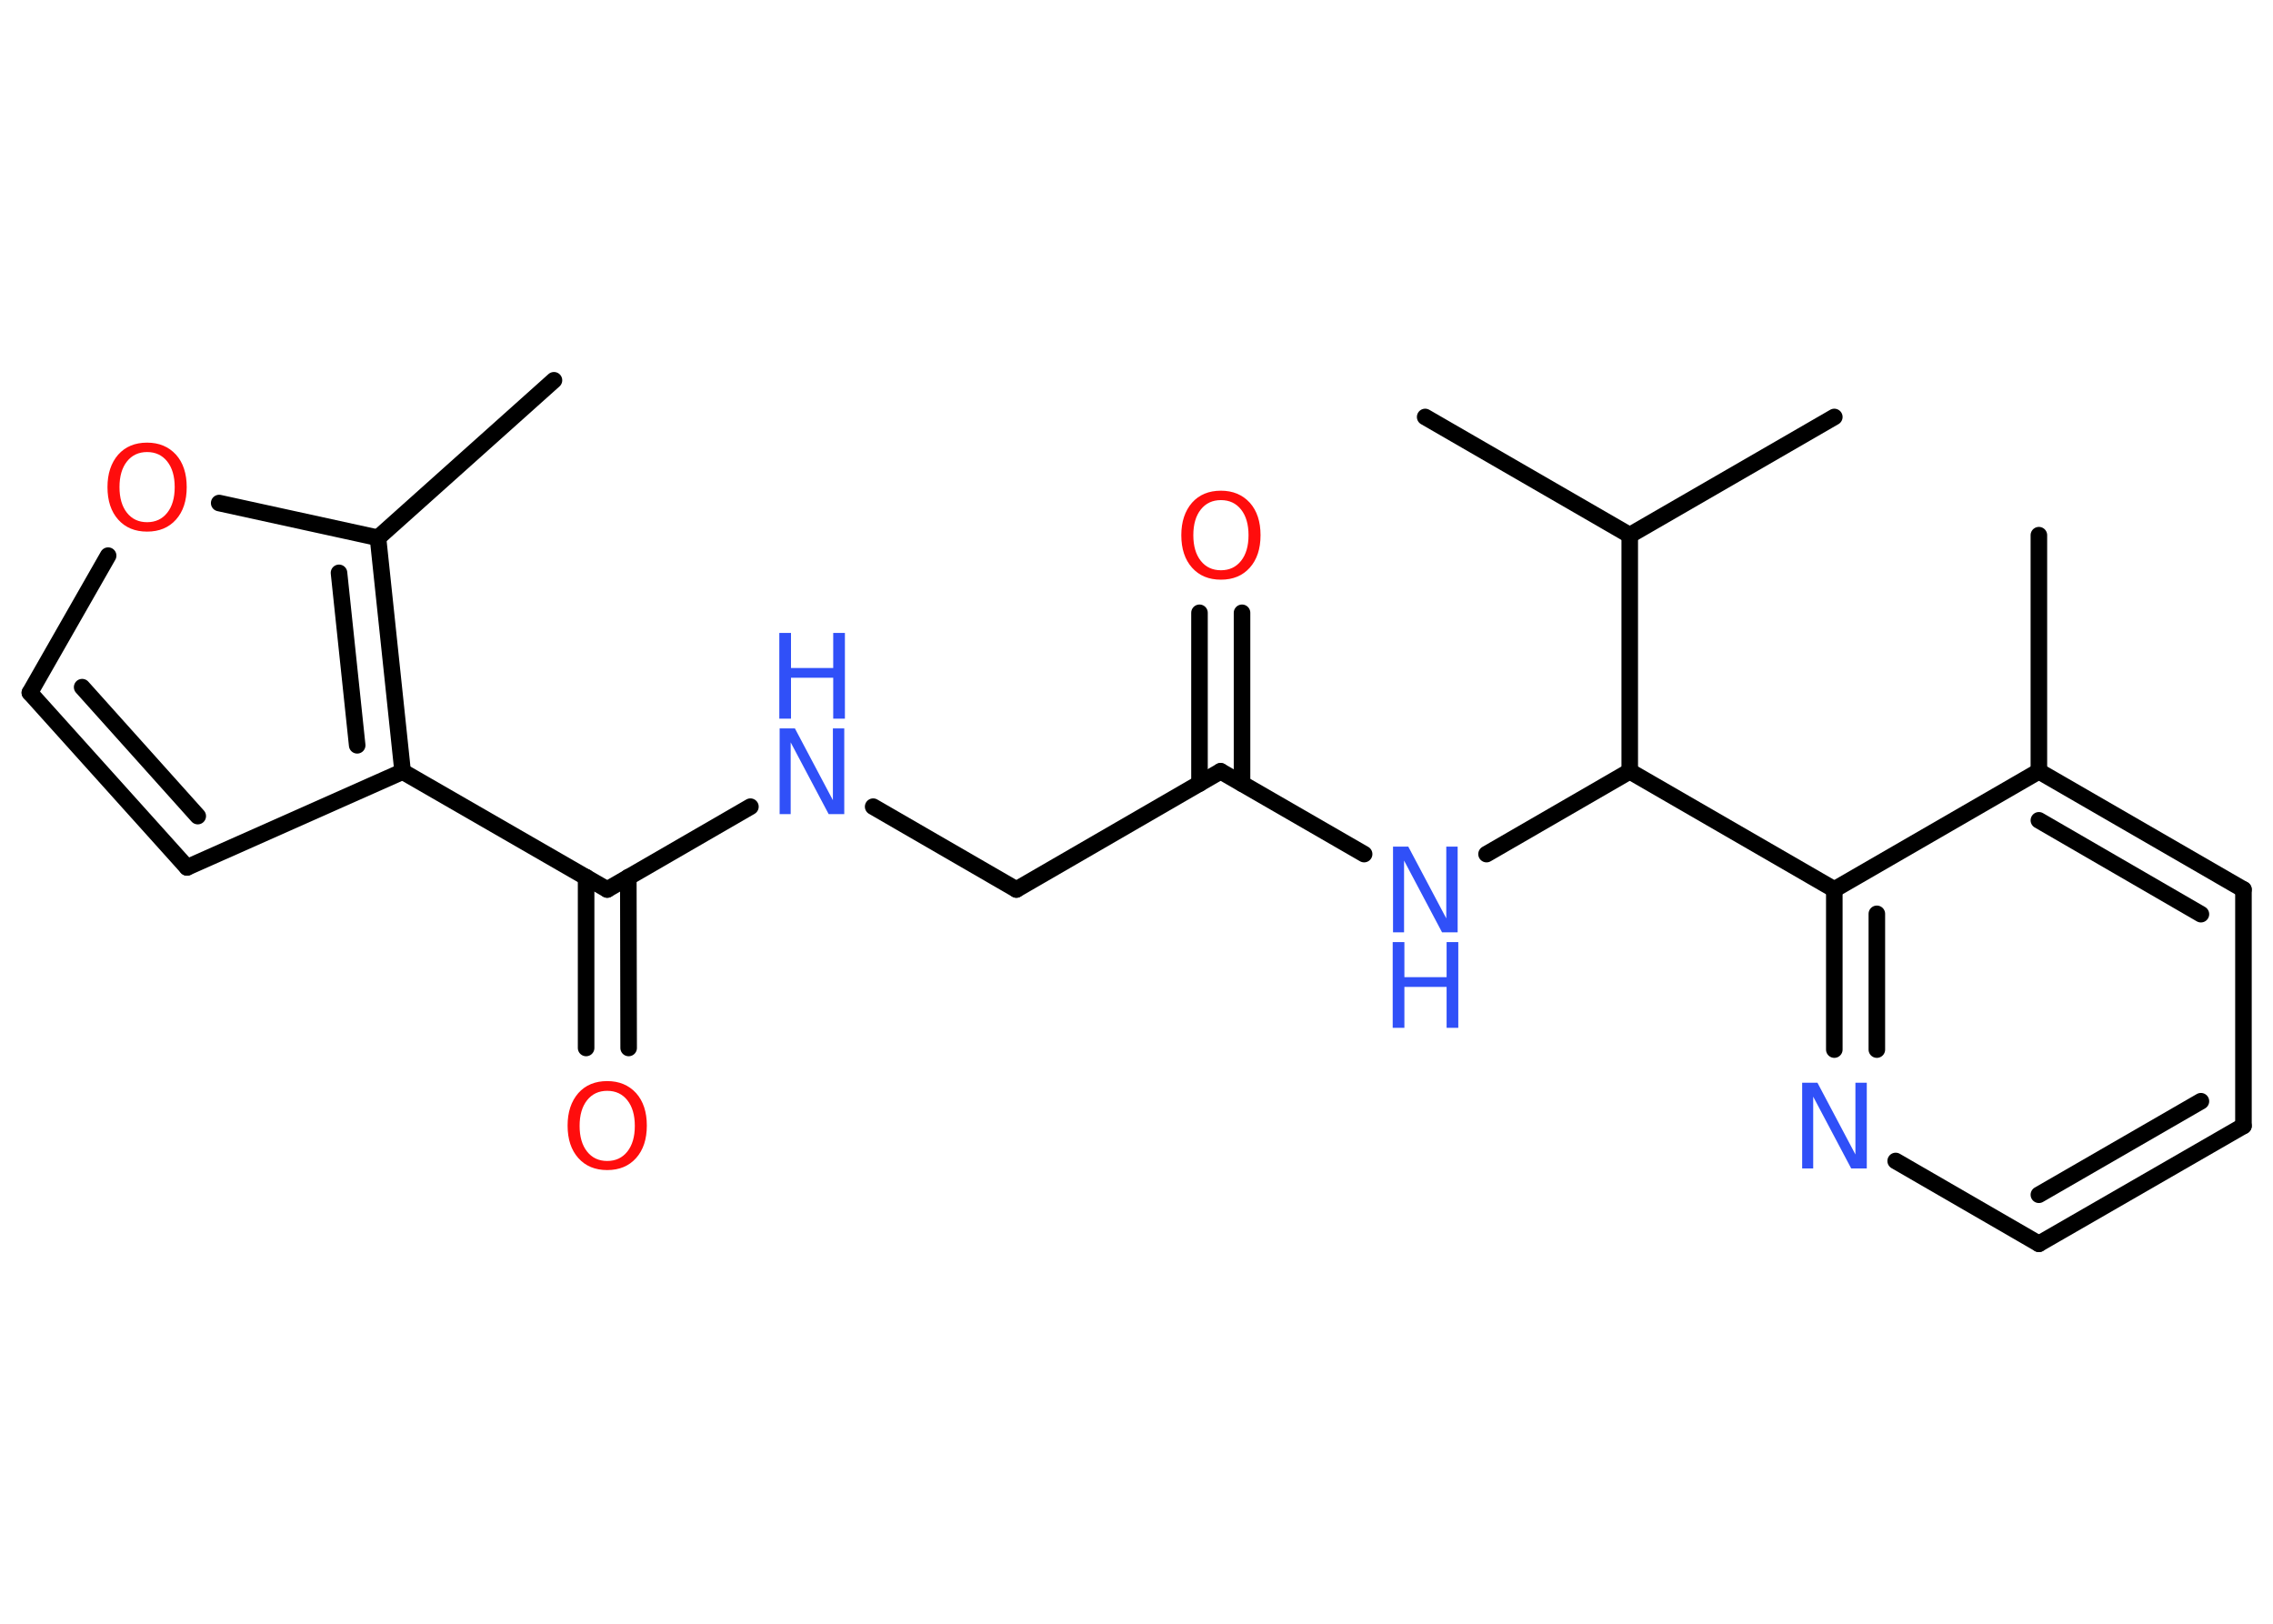 <?xml version='1.0' encoding='UTF-8'?>
<!DOCTYPE svg PUBLIC "-//W3C//DTD SVG 1.1//EN" "http://www.w3.org/Graphics/SVG/1.1/DTD/svg11.dtd">
<svg version='1.2' xmlns='http://www.w3.org/2000/svg' xmlns:xlink='http://www.w3.org/1999/xlink' width='70.0mm' height='50.0mm' viewBox='0 0 70.0 50.0'>
  <desc>Generated by the Chemistry Development Kit (http://github.com/cdk)</desc>
  <g stroke-linecap='round' stroke-linejoin='round' stroke='#000000' stroke-width='.51' fill='#3050F8'>
    <rect x='.0' y='.0' width='70.0' height='50.0' fill='#FFFFFF' stroke='none'/>
    <g id='mol1' class='mol'>
      <line id='mol1bnd1' class='bond' x1='62.79' y1='16.48' x2='62.79' y2='23.75'/>
      <g id='mol1bnd2' class='bond'>
        <line x1='69.09' y1='27.39' x2='62.79' y2='23.75'/>
        <line x1='67.78' y1='28.15' x2='62.79' y2='25.26'/>
      </g>
      <line id='mol1bnd3' class='bond' x1='69.09' y1='27.39' x2='69.09' y2='34.67'/>
      <g id='mol1bnd4' class='bond'>
        <line x1='62.79' y1='38.3' x2='69.09' y2='34.67'/>
        <line x1='62.79' y1='36.79' x2='67.78' y2='33.91'/>
      </g>
      <line id='mol1bnd5' class='bond' x1='62.79' y1='38.3' x2='58.38' y2='35.75'/>
      <g id='mol1bnd6' class='bond'>
        <line x1='56.49' y1='27.39' x2='56.49' y2='32.32'/>
        <line x1='57.8' y1='28.14' x2='57.8' y2='32.32'/>
      </g>
      <line id='mol1bnd7' class='bond' x1='62.79' y1='23.75' x2='56.49' y2='27.39'/>
      <line id='mol1bnd8' class='bond' x1='56.49' y1='27.39' x2='50.19' y2='23.75'/>
      <line id='mol1bnd9' class='bond' x1='50.19' y1='23.75' x2='45.78' y2='26.3'/>
      <line id='mol1bnd10' class='bond' x1='42.01' y1='26.3' x2='37.59' y2='23.75'/>
      <g id='mol1bnd11' class='bond'>
        <line x1='36.94' y1='24.13' x2='36.94' y2='18.87'/>
        <line x1='38.25' y1='24.13' x2='38.25' y2='18.87'/>
      </g>
      <line id='mol1bnd12' class='bond' x1='37.59' y1='23.75' x2='31.3' y2='27.39'/>
      <line id='mol1bnd13' class='bond' x1='31.3' y1='27.39' x2='26.89' y2='24.84'/>
      <line id='mol1bnd14' class='bond' x1='23.11' y1='24.84' x2='18.7' y2='27.39'/>
      <g id='mol1bnd15' class='bond'>
        <line x1='19.35' y1='27.01' x2='19.36' y2='32.27'/>
        <line x1='18.05' y1='27.01' x2='18.05' y2='32.27'/>
      </g>
      <line id='mol1bnd16' class='bond' x1='18.7' y1='27.39' x2='12.4' y2='23.76'/>
      <line id='mol1bnd17' class='bond' x1='12.4' y1='23.76' x2='5.76' y2='26.71'/>
      <g id='mol1bnd18' class='bond'>
        <line x1='.92' y1='21.33' x2='5.76' y2='26.71'/>
        <line x1='2.53' y1='21.16' x2='6.09' y2='25.13'/>
      </g>
      <line id='mol1bnd19' class='bond' x1='.92' y1='21.33' x2='3.33' y2='17.11'/>
      <line id='mol1bnd20' class='bond' x1='6.75' y1='15.49' x2='11.64' y2='16.56'/>
      <g id='mol1bnd21' class='bond'>
        <line x1='12.4' y1='23.76' x2='11.64' y2='16.56'/>
        <line x1='11.0' y1='22.95' x2='10.44' y2='17.64'/>
      </g>
      <line id='mol1bnd22' class='bond' x1='11.64' y1='16.56' x2='17.06' y2='11.71'/>
      <line id='mol1bnd23' class='bond' x1='50.19' y1='23.75' x2='50.19' y2='16.48'/>
      <line id='mol1bnd24' class='bond' x1='50.19' y1='16.48' x2='56.49' y2='12.84'/>
      <line id='mol1bnd25' class='bond' x1='50.19' y1='16.48' x2='43.89' y2='12.84'/>
      <path id='mol1atm6' class='atom' d='M55.49 33.34h.48l1.17 2.21v-2.21h.35v2.64h-.48l-1.17 -2.21v2.21h-.34v-2.64z' stroke='none'/>
      <g id='mol1atm9' class='atom'>
        <path d='M42.89 26.07h.48l1.17 2.21v-2.21h.35v2.64h-.48l-1.17 -2.21v2.21h-.34v-2.64z' stroke='none'/>
        <path d='M42.89 29.01h.36v1.08h1.3v-1.08h.36v2.64h-.36v-1.26h-1.3v1.26h-.36v-2.64z' stroke='none'/>
      </g>
      <path id='mol1atm11' class='atom' d='M37.6 15.4q-.39 .0 -.62 .29q-.23 .29 -.23 .79q.0 .5 .23 .79q.23 .29 .62 .29q.39 .0 .62 -.29q.23 -.29 .23 -.79q.0 -.5 -.23 -.79q-.23 -.29 -.62 -.29zM37.6 15.11q.55 .0 .89 .37q.33 .37 .33 1.0q.0 .63 -.33 1.0q-.33 .37 -.89 .37q-.56 .0 -.89 -.37q-.33 -.37 -.33 -1.0q.0 -.62 .33 -1.0q.33 -.37 .89 -.37z' stroke='none' fill='#FF0D0D'/>
      <g id='mol1atm13' class='atom'>
        <path d='M24.0 22.43h.48l1.17 2.21v-2.21h.35v2.64h-.48l-1.17 -2.21v2.21h-.34v-2.64z' stroke='none'/>
        <path d='M24.0 19.49h.36v1.08h1.3v-1.08h.36v2.64h-.36v-1.26h-1.3v1.26h-.36v-2.64z' stroke='none'/>
      </g>
      <path id='mol1atm15' class='atom' d='M18.7 33.59q-.39 .0 -.62 .29q-.23 .29 -.23 .79q.0 .5 .23 .79q.23 .29 .62 .29q.39 .0 .62 -.29q.23 -.29 .23 -.79q.0 -.5 -.23 -.79q-.23 -.29 -.62 -.29zM18.7 33.29q.55 .0 .89 .37q.33 .37 .33 1.0q.0 .63 -.33 1.0q-.33 .37 -.89 .37q-.56 .0 -.89 -.37q-.33 -.37 -.33 -1.0q.0 -.62 .33 -1.0q.33 -.37 .89 -.37z' stroke='none' fill='#FF0D0D'/>
      <path id='mol1atm19' class='atom' d='M4.53 13.92q-.39 .0 -.62 .29q-.23 .29 -.23 .79q.0 .5 .23 .79q.23 .29 .62 .29q.39 .0 .62 -.29q.23 -.29 .23 -.79q.0 -.5 -.23 -.79q-.23 -.29 -.62 -.29zM4.53 13.63q.55 .0 .89 .37q.33 .37 .33 1.0q.0 .63 -.33 1.0q-.33 .37 -.89 .37q-.56 .0 -.89 -.37q-.33 -.37 -.33 -1.0q.0 -.62 .33 -1.0q.33 -.37 .89 -.37z' stroke='none' fill='#FF0D0D'/>
    </g>
  </g>
</svg>

